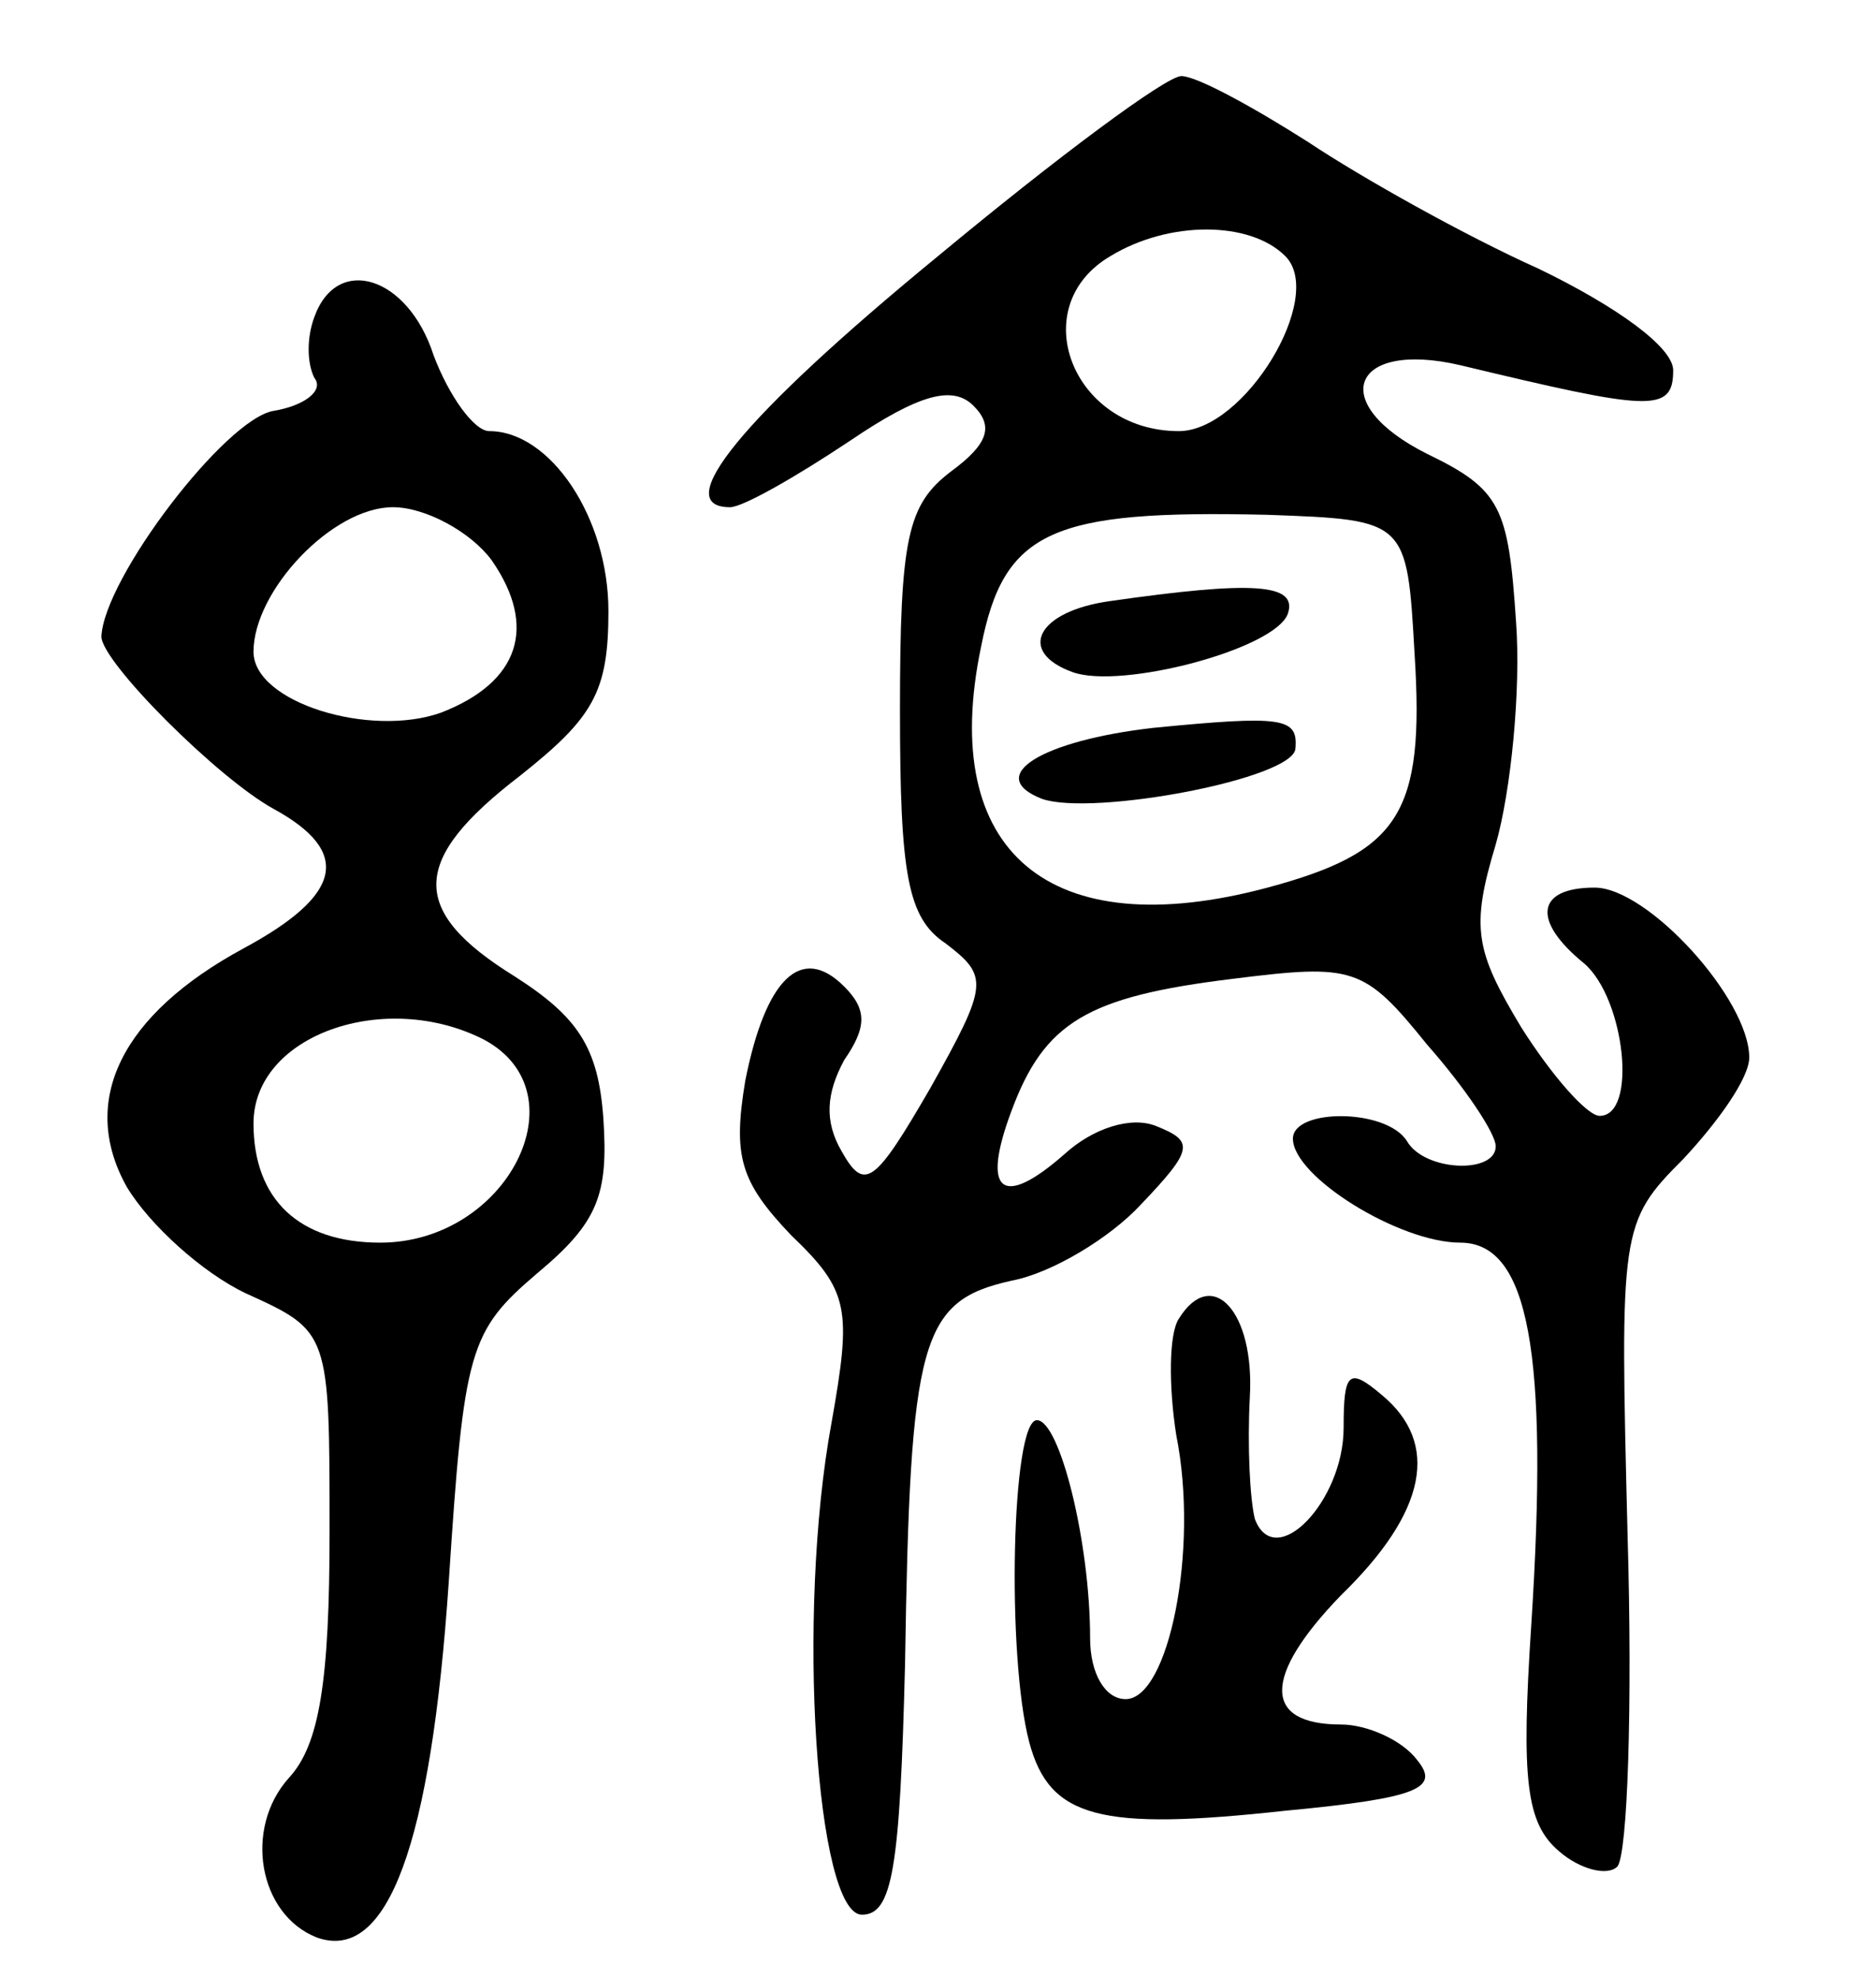 <svg version="1.0" xmlns="http://www.w3.org/2000/svg"
 width="74pt" height="78pt" viewBox="0 0 74 78"
 preserveAspectRatio="xMidYMid meet">
<g transform="translate(0,78) scale(0.1,-0.1)"
fill="#000000" stroke="none">
<path d="M370 679 c-78 -64 -106 -99 -82 -99 5 0 26 12 47 26 28 19 41 22 49
14 8 -8 6 -15 -9 -26 -17 -13 -20 -26 -20 -94 0 -65 3 -82 18 -92 17 -13 17
-16 -6 -57 -22 -38 -26 -41 -35 -25 -7 12 -6 23 1 36 9 13 9 20 0 29 -17 17
-31 3 -39 -37 -5 -30 -2 -40 18 -61 23 -22 24 -29 16 -74 -14 -76 -6 -194 12
-194 12 0 15 18 17 99 2 128 6 143 42 151 16 3 39 17 51 30 21 22 21 25 6 31
-10 4 -25 -1 -36 -11 -25 -22 -33 -15 -21 17 13 35 30 45 87 52 48 6 52 5 77
-26 15 -17 27 -35 27 -40 0 -11 -28 -10 -35 2 -8 13 -45 13 -45 1 0 -15 42
-41 66 -41 27 0 35 -43 28 -151 -4 -61 -2 -78 11 -89 8 -7 19 -10 23 -6 4 5 6
63 4 131 -3 120 -3 123 22 148 14 15 26 32 26 40 0 23 -40 67 -61 67 -23 0
-25 -13 -4 -30 16 -14 21 -60 6 -60 -5 0 -19 16 -31 35 -18 30 -20 39 -10 72
6 21 10 61 8 88 -3 45 -6 52 -35 66 -40 20 -30 45 13 35 75 -18 84 -19 84 -2
0 9 -22 25 -53 40 -29 13 -70 36 -91 50 -22 14 -44 26 -50 26 -6 0 -49 -32
-96 -71z m137 0 c16 -16 -16 -69 -42 -69 -42 0 -61 49 -27 69 23 14 55 14 69
0z m51 -157 c4 -63 -6 -78 -58 -92 -86 -23 -130 14 -113 95 9 46 28 54 113 52
55 -2 55 -2 58 -55z"/>
<path d="M438 543 c-29 -4 -37 -20 -15 -28 19 -7 80 9 85 23 4 12 -14 13 -70
5z"/>
<path d="M455 493 c-44 -5 -67 -19 -44 -28 20 -7 100 8 100 20 1 12 -5 13 -56
8z"/>
<path d="M124 655 c-3 -8 -3 -18 0 -24 4 -5 -4 -11 -16 -13 -19 -3 -67 -66
-68 -89 0 -10 46 -56 68 -68 31 -17 27 -34 -12 -55 -48 -26 -65 -60 -46 -94 9
-15 30 -34 47 -42 33 -15 33 -15 33 -94 0 -59 -4 -84 -16 -97 -18 -20 -12 -54
11 -63 28 -10 45 37 52 140 6 92 8 99 35 122 24 20 28 31 26 61 -2 28 -10 40
-35 56 -42 26 -41 46 2 79 29 23 35 33 35 65 0 37 -23 71 -47 71 -6 0 -16 14
-22 30 -10 31 -38 40 -47 15z m70 -96 c18 -26 11 -48 -20 -60 -28 -10 -74 4
-74 24 0 24 31 57 55 57 13 0 31 -10 39 -21z m-3 -189 c39 -21 9 -80 -41 -80
-32 0 -50 17 -50 47 0 35 52 53 91 33z"/>
<path d="M465 260 c-4 -6 -4 -27 -1 -46 9 -45 -3 -104 -20 -104 -8 0 -14 10
-14 24 0 38 -12 86 -21 86 -10 0 -12 -93 -3 -127 8 -30 28 -35 101 -27 53 5
61 9 52 20 -6 8 -20 14 -30 14 -31 0 -31 19 0 51 34 33 39 60 16 79 -13 11
-15 9 -15 -13 0 -29 -27 -57 -35 -36 -2 8 -3 29 -2 48 2 34 -15 52 -28 31z"/>
</g>
</svg>
